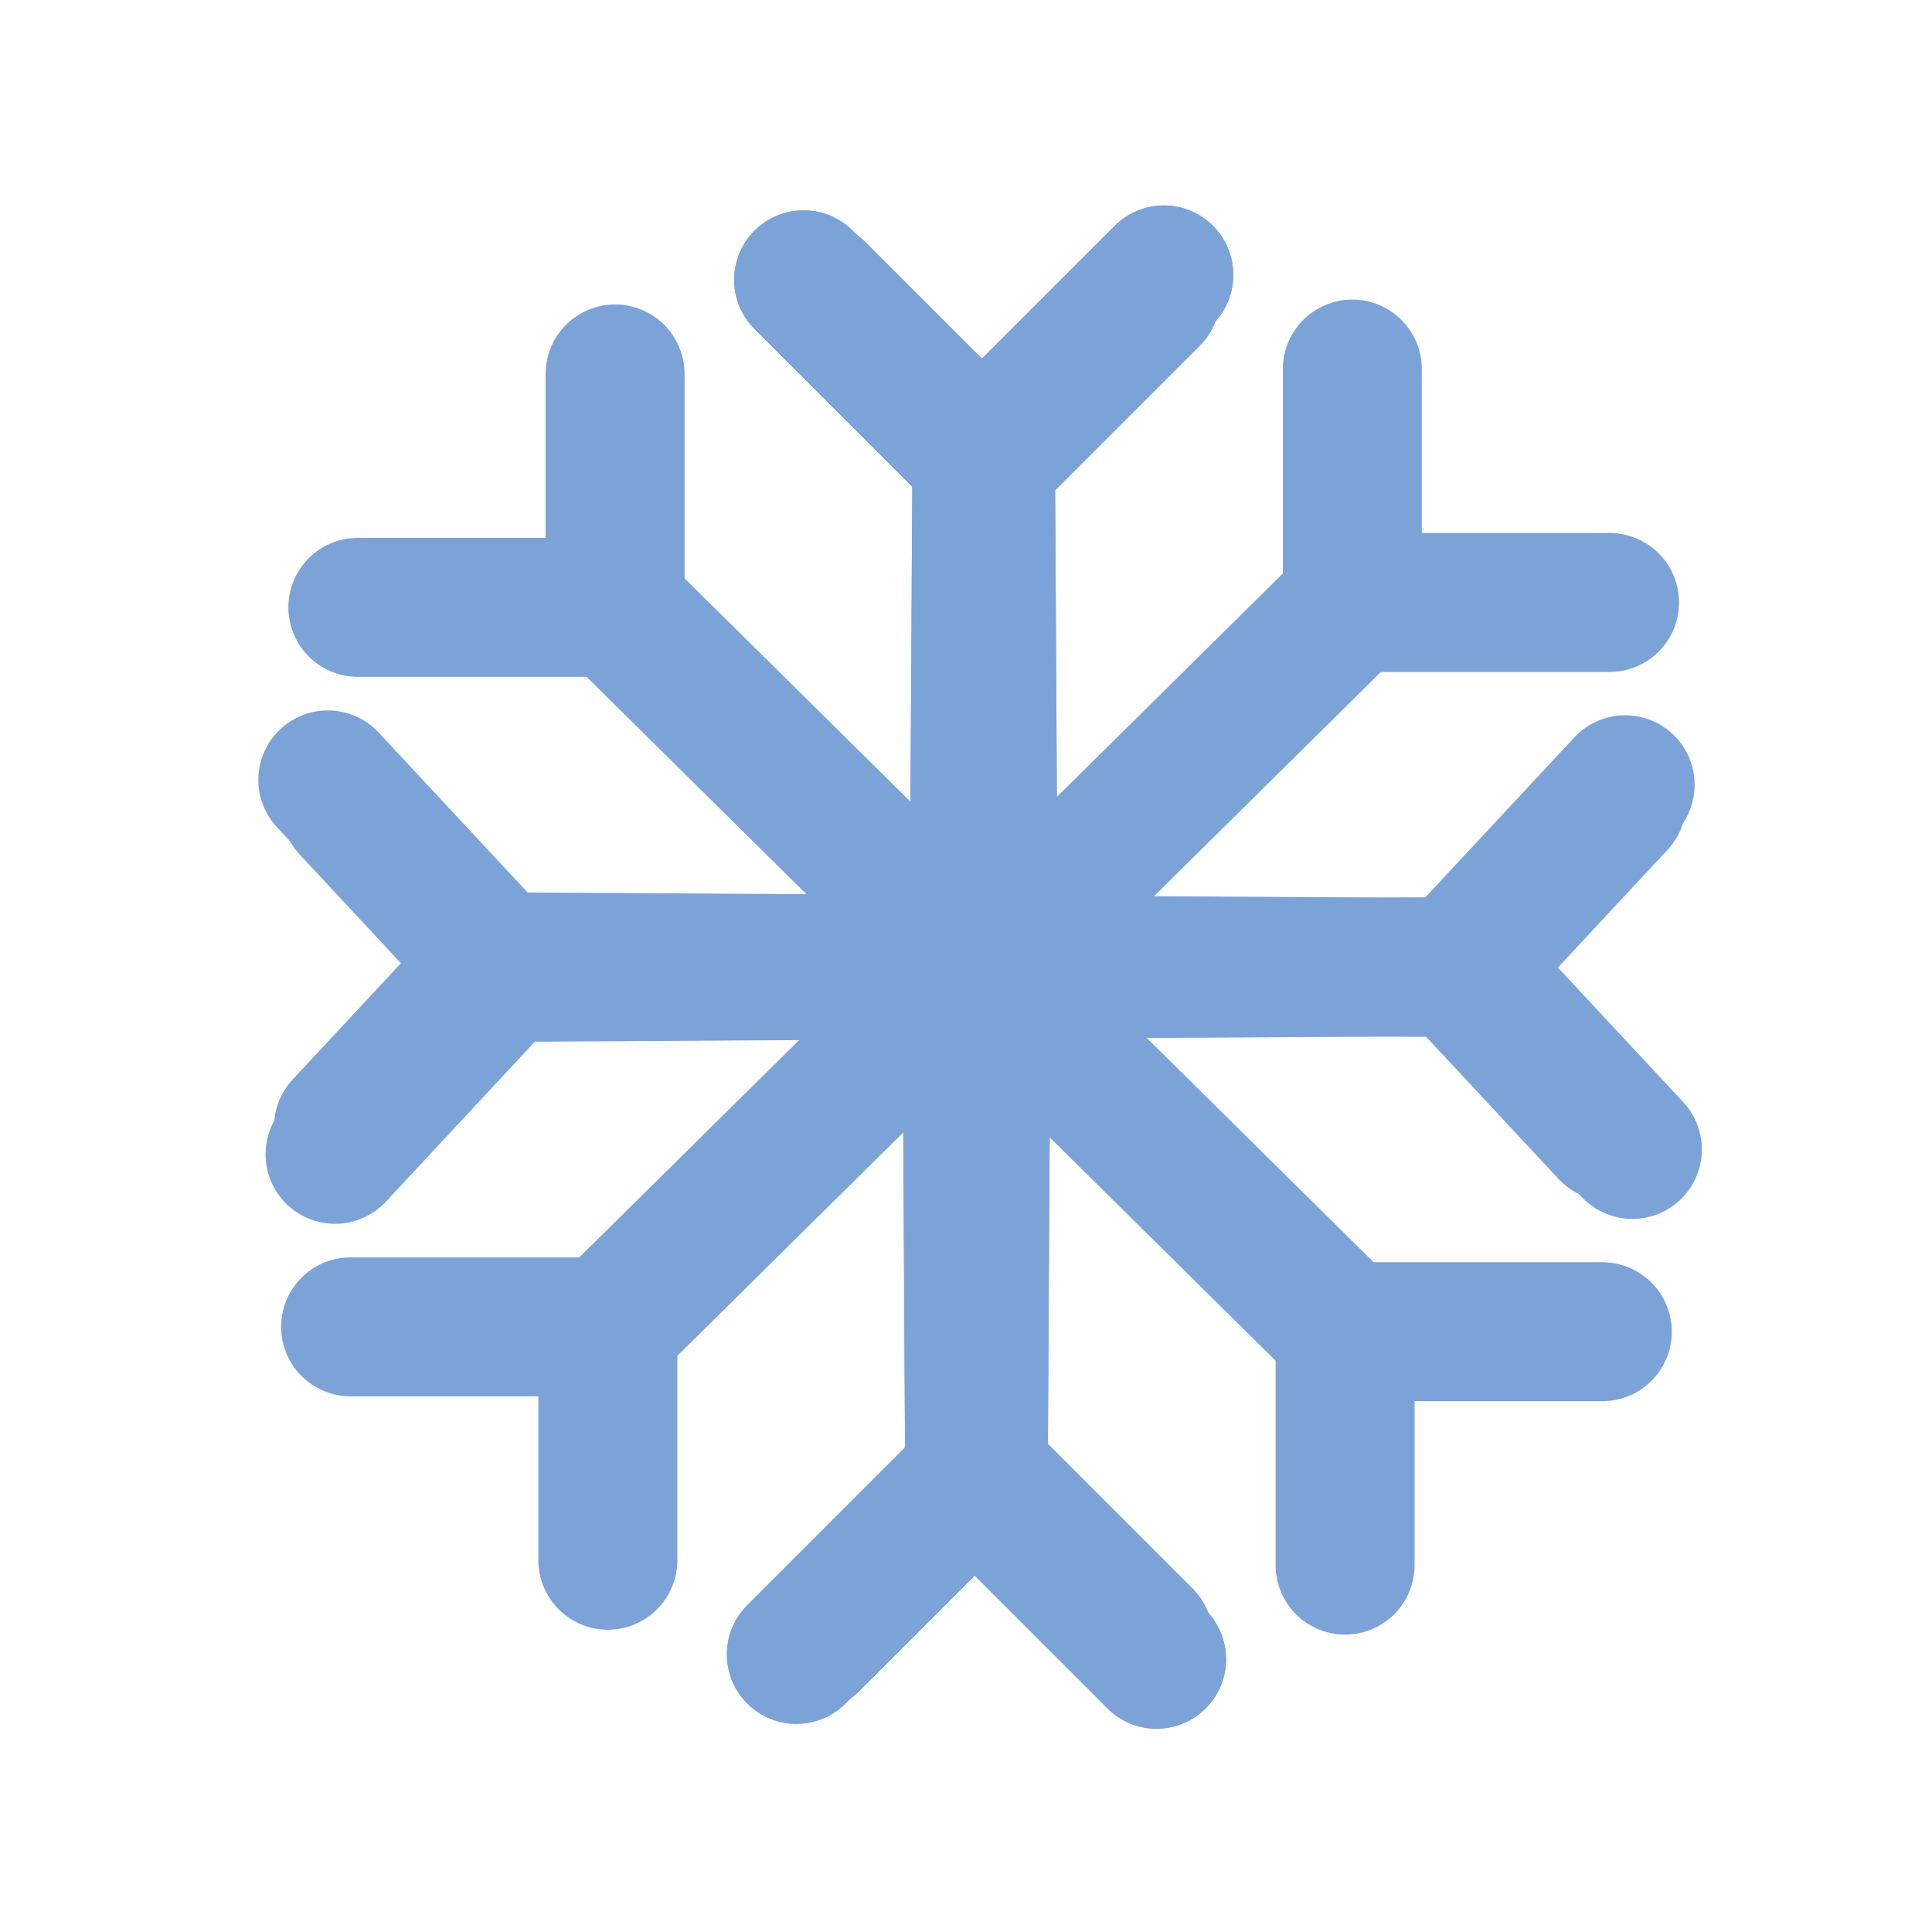 <?xml version="1.0" encoding="UTF-8" standalone="no"?><!DOCTYPE svg PUBLIC "-//W3C//DTD SVG 1.1//EN" "http://www.w3.org/Graphics/SVG/1.1/DTD/svg11.dtd"><svg width="100%" height="100%" viewBox="0 0 1738 1738" version="1.1" xmlns="http://www.w3.org/2000/svg" xmlns:xlink="http://www.w3.org/1999/xlink" xml:space="preserve" xmlns:serif="http://www.serif.com/" style="fill-rule:evenodd;clip-rule:evenodd;stroke-linecap:round;stroke-linejoin:round;stroke-miterlimit:1.5;"><path d="M889.202,880.242l-2.665,-464.899l-163.628,-163.628l163.628,163.628l148.472,-148.471" style="fill:none;stroke:#7ca3d8;stroke-width:125px;"/><path d="M889.202,880.242l-2.665,-464.899l-163.628,-163.628l163.628,163.628l148.472,-148.471" style="fill:none;stroke:#7ca3d8;stroke-width:125px;"/><path d="M883.945,873.208l-330.617,-326.849l-231.405,0l231.405,0l0,-209.97" style="fill:none;stroke:#7ca3d8;stroke-width:125px;"/><path d="M886.747,872.11l-432.956,2.664l-152.385,163.628l152.385,-163.628l-138.27,-148.471" style="fill:none;stroke:#7ca3d8;stroke-width:125px;"/><path d="M880.673,875.86l2.664,-464.898l163.628,-163.628l-163.628,163.628l-148.471,-148.472" style="fill:none;stroke:#7ca3d8;stroke-width:125px;"/><path d="M880.673,875.86l2.664,-464.898l163.628,-163.628l-163.628,163.628l-148.471,-148.472" style="fill:none;stroke:#7ca3d8;stroke-width:125px;"/><path d="M885.929,868.827l330.617,-326.849l231.405,0l-231.405,0l0,-209.97" style="fill:none;stroke:#7ca3d8;stroke-width:125px;"/><path d="M883.127,867.728l432.956,2.665l152.386,163.628l-152.386,-163.628l138.27,-148.472" style="fill:none;stroke:#7ca3d8;stroke-width:125px;"/><path d="M882.689,859.736l-2.664,464.898l-163.628,163.628l163.628,-163.628l148.471,148.472" style="fill:none;stroke:#7ca3d8;stroke-width:125px;"/><path d="M882.689,859.736l-2.664,464.898l-163.628,163.628l163.628,-163.628l148.471,148.472" style="fill:none;stroke:#7ca3d8;stroke-width:125px;"/><path d="M877.432,866.769l-330.617,326.849l-231.405,-0l231.405,-0l0,209.97" style="fill:none;stroke:#7ca3d8;stroke-width:125px;"/><path d="M880.235,867.868l-432.956,-2.665l-152.386,-163.628l152.386,163.628l-138.271,148.472" style="fill:none;stroke:#7ca3d8;stroke-width:125px;"/><path d="M874.16,864.117l2.665,464.898l163.628,163.629l-163.628,-163.629l-148.472,148.472" style="fill:none;stroke:#7ca3d8;stroke-width:125px;"/><path d="M874.16,864.117l2.665,464.898l163.628,163.629l-163.628,-163.629l-148.472,148.472" style="fill:none;stroke:#7ca3d8;stroke-width:125px;"/><path d="M879.417,871.15l330.617,326.849l231.405,0l-231.405,0l-0,209.97" style="fill:none;stroke:#7ca3d8;stroke-width:125px;"/><path d="M876.614,872.249l432.957,-2.664l152.385,-163.629l-152.385,163.629l138.27,148.471" style="fill:none;stroke:#7ca3d8;stroke-width:125px;"/></svg>
